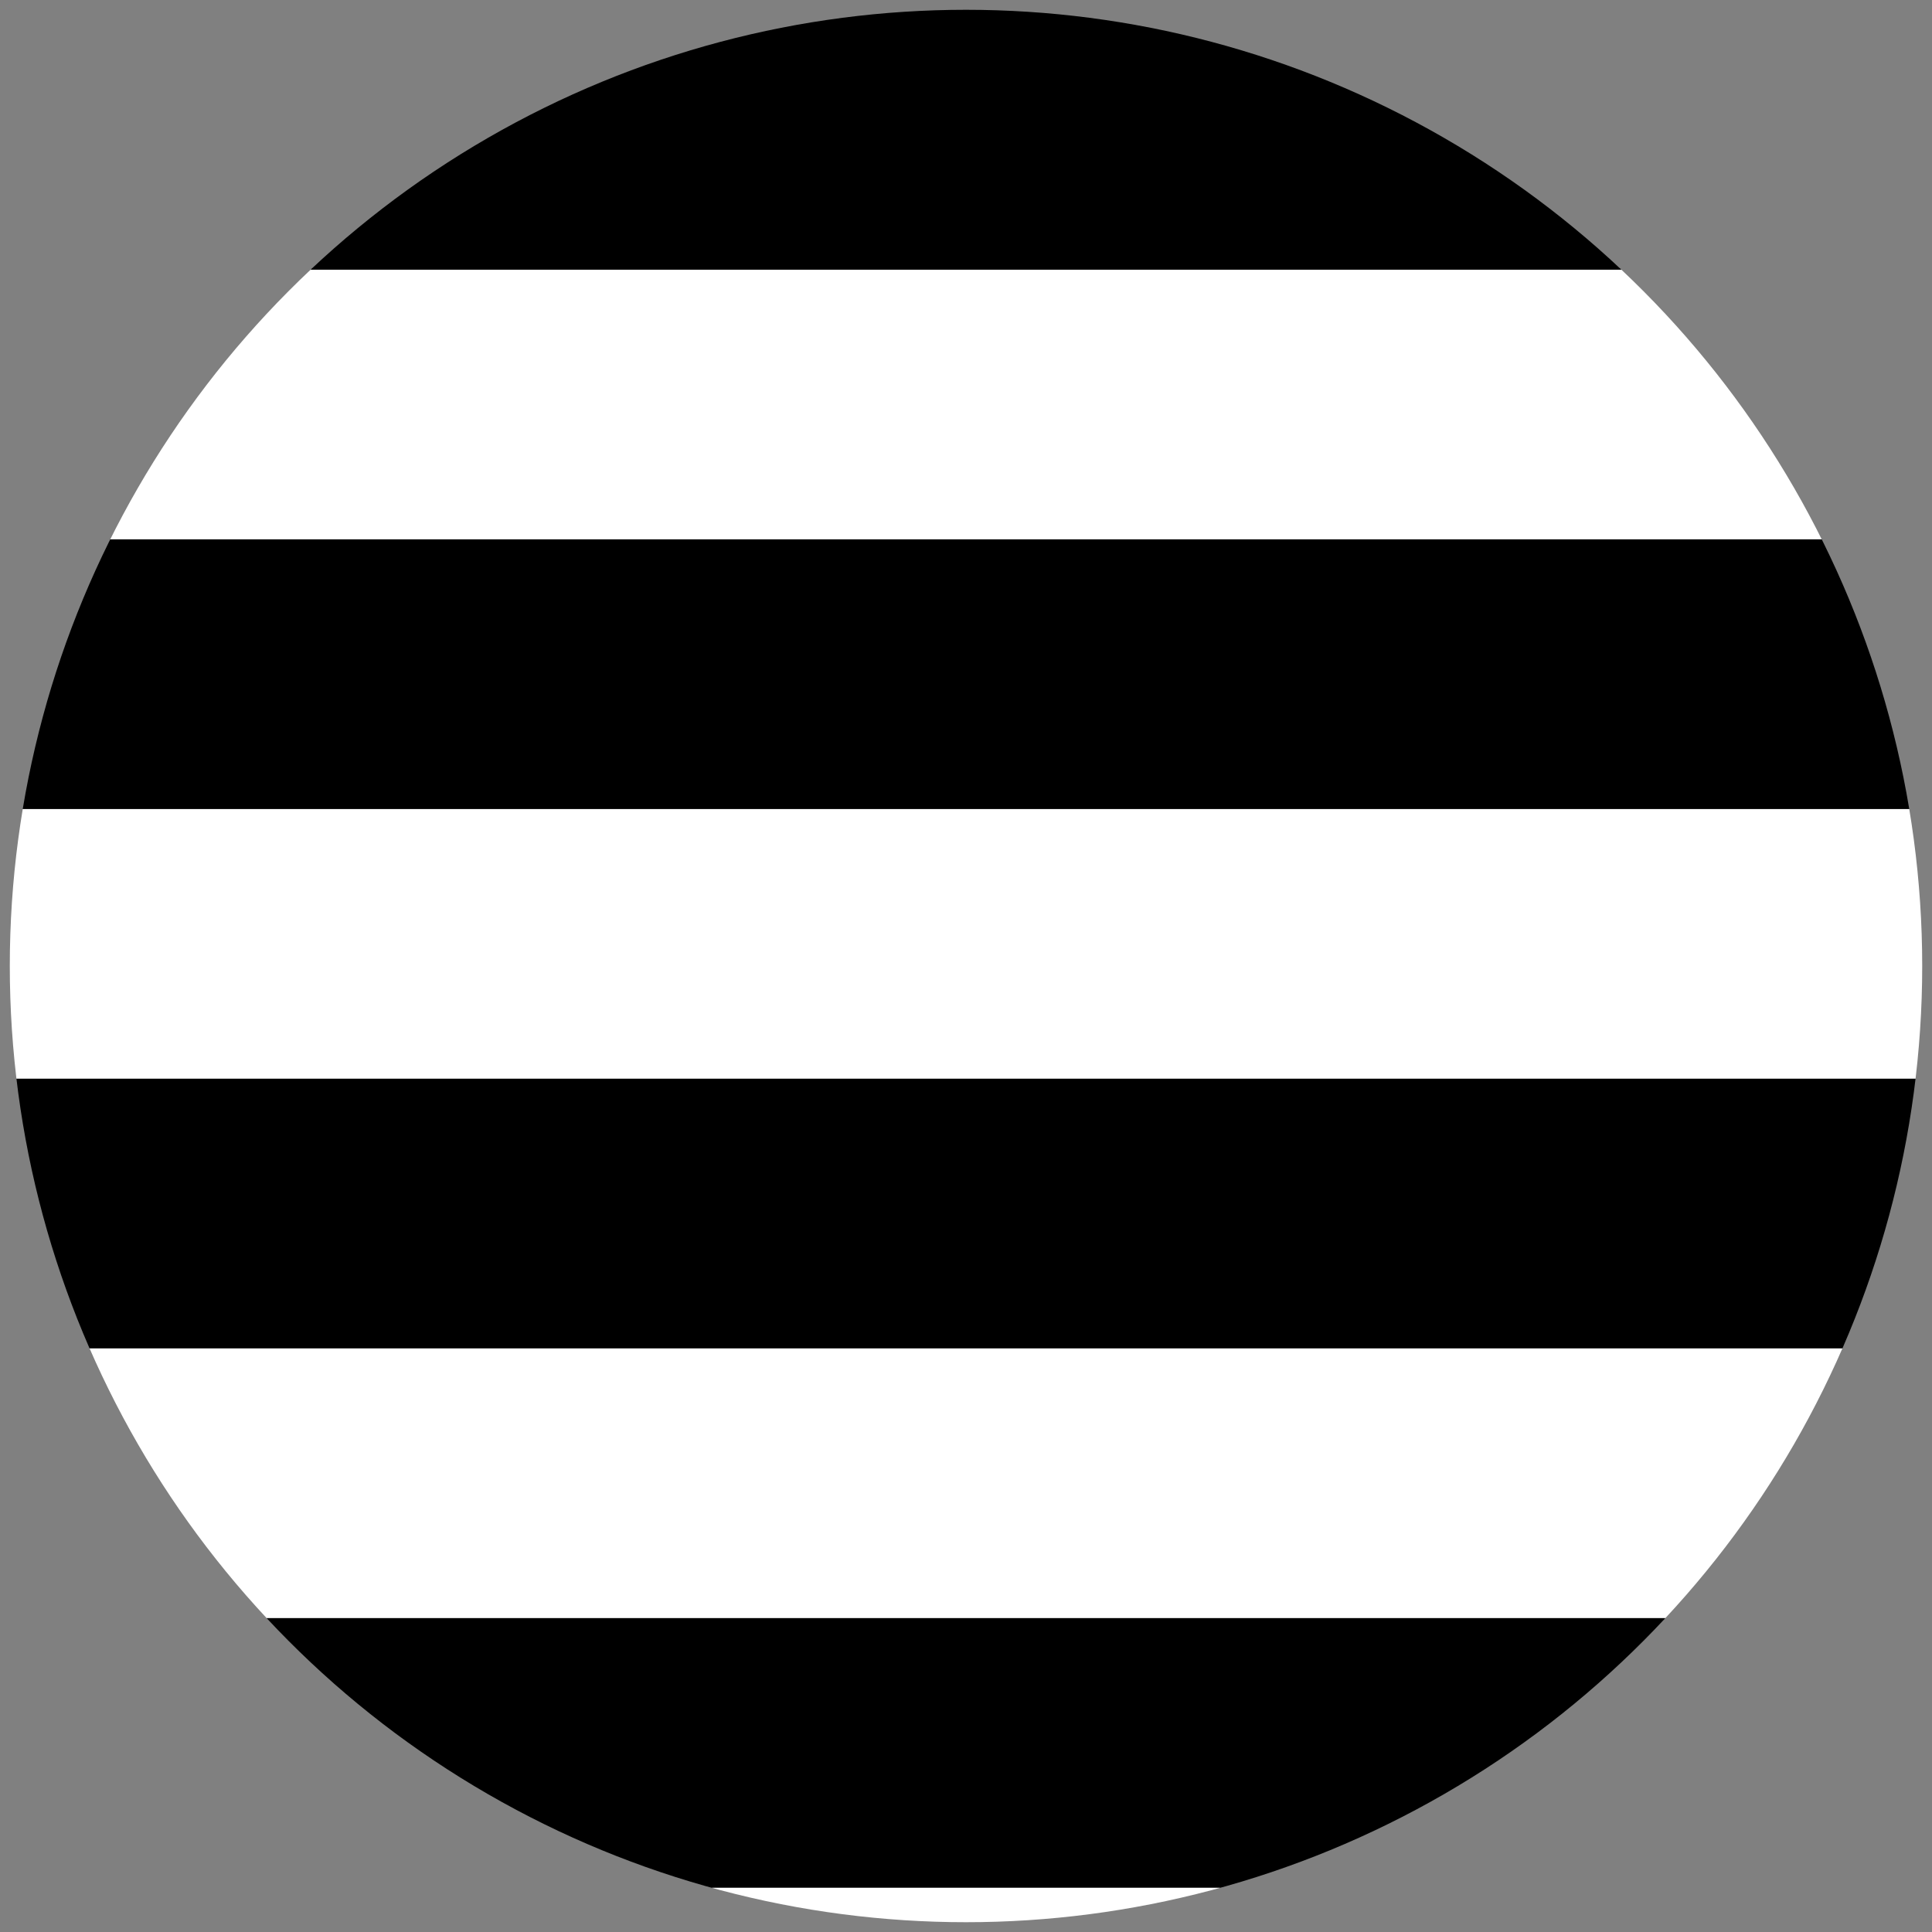 <svg id="Layer_1" data-name="Layer 1" xmlns="http://www.w3.org/2000/svg" xmlns:xlink="http://www.w3.org/1999/xlink" viewBox="0 0 73 73"><rect x="0" y="0" width="73" height="73" fill="#808080" stroke="none"/><defs><clipPath id="clip-path"><circle cx="36.5" cy="36.5" r="36.13" style="fill:none"/></clipPath></defs><g style="clip-path:url(#clip-path)"><rect width="73" height="10.19"/><rect y="10.19" width="73" height="10.19" style="fill:#fff"/><rect y="20.38" width="73" height="10.19"/><rect y="30.57" width="73" height="10.19" style="fill:#fff"/><rect y="40.76" width="73" height="10.19"/><rect y="50.95" width="73" height="10.19" style="fill:#fff"/><rect y="61.14" width="73" height="10.19"/><rect y="71.33" width="73" height="10.19" style="fill:#fff"/></g></svg>